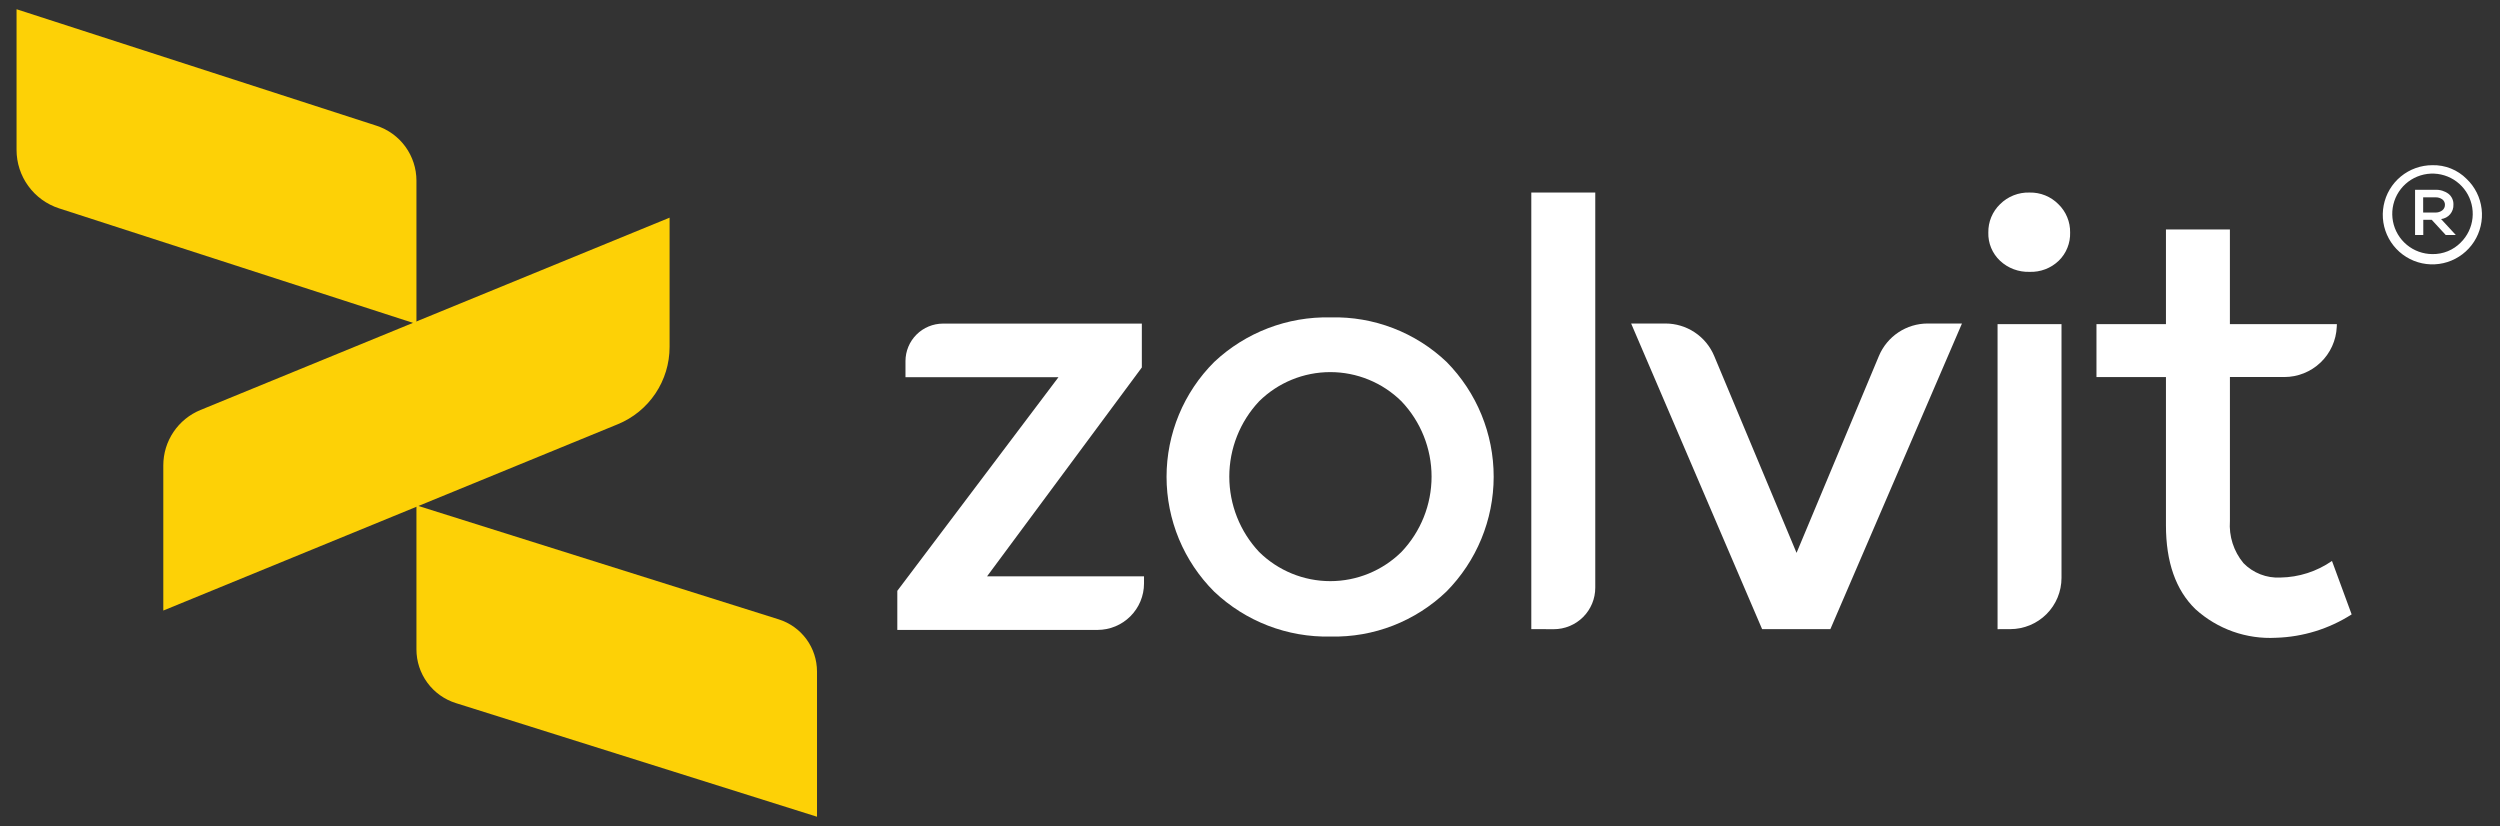 <svg width="121" height="40" viewBox="0 0 121 40" fill="none" xmlns="http://www.w3.org/2000/svg">
<rect x="0" y="0" width="121" height="40" fill="#333333" stroke="none"/>
<path d="M119.387 8.662C119.79 9.047 120.046 9.561 120.111 10.115C120.176 10.669 120.046 11.228 119.744 11.697C119.442 12.165 118.986 12.514 118.455 12.683C117.924 12.852 117.35 12.831 116.832 12.623C116.315 12.415 115.886 12.034 115.619 11.545C115.352 11.055 115.264 10.488 115.37 9.94C115.475 9.393 115.768 8.899 116.198 8.544C116.628 8.189 117.169 7.995 117.726 7.995C118.034 7.987 118.34 8.042 118.626 8.157C118.911 8.272 119.17 8.443 119.387 8.662ZM119.101 11.736C119.422 11.42 119.623 11.002 119.67 10.553C119.717 10.105 119.607 9.654 119.359 9.277C119.11 8.901 118.739 8.622 118.308 8.489C117.877 8.356 117.414 8.376 116.996 8.547C116.579 8.717 116.234 9.027 116.019 9.424C115.805 9.821 115.735 10.28 115.821 10.722C115.907 11.165 116.144 11.564 116.492 11.851C116.839 12.139 117.276 12.296 117.727 12.298C117.982 12.303 118.236 12.255 118.472 12.159C118.709 12.062 118.923 11.919 119.102 11.736H119.101ZM118.148 10.602L118.861 11.374H118.373L117.694 10.637H117.287V11.374H116.889V9.187H117.871C118.098 9.176 118.323 9.245 118.506 9.38C118.584 9.442 118.646 9.521 118.688 9.612C118.73 9.702 118.75 9.801 118.746 9.901C118.754 10.072 118.697 10.239 118.586 10.37C118.476 10.5 118.319 10.583 118.149 10.603L118.148 10.602ZM117.867 10.287C117.989 10.292 118.11 10.255 118.207 10.181C118.248 10.149 118.281 10.108 118.303 10.062C118.325 10.015 118.336 9.964 118.335 9.912C118.337 9.861 118.326 9.811 118.303 9.765C118.281 9.719 118.248 9.679 118.207 9.649C118.108 9.579 117.988 9.545 117.867 9.551H117.281V10.288L117.867 10.287Z" fill="white"/>
<path d="M18.224 6.085L0.801 0.447V7.255C0.801 7.884 1 8.496 1.37 9.004C1.739 9.512 2.26 9.89 2.858 10.084L20.156 15.681V8.743C20.156 8.153 19.969 7.578 19.622 7.1C19.275 6.622 18.785 6.267 18.224 6.085Z" fill="#FDD106"/>
<path d="M37.69 29.977L20.156 24.459V31.433C20.156 32.012 20.341 32.576 20.684 33.043C21.026 33.51 21.509 33.855 22.061 34.029L39.543 39.53V32.5C39.542 31.937 39.363 31.389 39.03 30.935C38.696 30.481 38.227 30.146 37.69 29.977Z" fill="#FDD106"/>
<path d="M29.898 20.534L7.904 29.551V22.524C7.904 21.949 8.075 21.387 8.395 20.91C8.716 20.433 9.17 20.062 9.702 19.844L32.408 10.535V16.793C32.408 17.595 32.169 18.38 31.722 19.046C31.276 19.712 30.641 20.23 29.898 20.534Z" fill="#FDD106"/>
<path d="M47.774 27.894L55.265 17.785V15.662H45.641C45.16 15.663 44.698 15.854 44.358 16.194C44.017 16.535 43.826 16.996 43.825 17.477V18.255H51.231L43.43 28.596V30.488H53.123C53.719 30.487 54.29 30.25 54.711 29.829C55.133 29.408 55.37 28.837 55.37 28.241V27.895L47.774 27.894Z" fill="white"/>
<path d="M70.017 17.52C71.479 19.002 72.297 21 72.294 23.081C72.291 25.162 71.468 27.158 70.002 28.636C69.258 29.348 68.381 29.907 67.421 30.28C66.461 30.653 65.437 30.832 64.407 30.809C62.314 30.858 60.286 30.077 58.767 28.636C58.036 27.907 57.456 27.04 57.06 26.087C56.665 25.133 56.461 24.11 56.461 23.078C56.461 22.045 56.665 21.023 57.06 20.069C57.456 19.115 58.036 18.249 58.767 17.52C60.29 16.087 62.317 15.312 64.407 15.362C65.438 15.335 66.464 15.512 67.427 15.882C68.39 16.253 69.27 16.809 70.017 17.52ZM67.83 26.714C68.766 25.731 69.288 24.426 69.288 23.068C69.288 21.711 68.766 20.406 67.83 19.423C66.912 18.517 65.675 18.01 64.386 18.01C63.096 18.01 61.859 18.517 60.941 19.423C60.014 20.41 59.498 21.714 59.498 23.068C59.498 24.423 60.014 25.727 60.941 26.714C61.859 27.619 63.096 28.127 64.386 28.127C65.675 28.127 66.912 27.619 67.83 26.714Z" fill="white"/>
<path d="M74.115 30.449V9.32H77.211V28.446C77.211 28.709 77.159 28.97 77.058 29.214C76.957 29.457 76.809 29.679 76.623 29.865C76.436 30.052 76.215 30.199 75.971 30.3C75.728 30.401 75.467 30.453 75.203 30.453L74.115 30.449Z" fill="white"/>
<path d="M88.59 30.45H85.286L78.947 15.658H80.608C81.112 15.658 81.606 15.807 82.025 16.087C82.445 16.366 82.773 16.764 82.967 17.229L86.953 26.759L90.939 17.229C91.134 16.764 91.462 16.366 91.881 16.087C92.301 15.807 92.794 15.658 93.298 15.658H94.959L88.59 30.45Z" fill="white"/>
<path d="M99.628 9.885C99.811 10.062 99.955 10.275 100.052 10.51C100.15 10.745 100.198 10.998 100.194 11.252C100.202 11.506 100.157 11.759 100.062 11.994C99.968 12.23 99.825 12.443 99.643 12.62C99.455 12.8 99.234 12.94 98.991 13.032C98.748 13.125 98.489 13.167 98.229 13.158C97.968 13.166 97.707 13.123 97.462 13.031C97.216 12.939 96.992 12.799 96.801 12.62C96.615 12.445 96.469 12.233 96.371 11.997C96.273 11.761 96.227 11.508 96.235 11.252C96.231 10.998 96.279 10.745 96.376 10.51C96.474 10.275 96.618 10.062 96.801 9.885C96.988 9.698 97.211 9.551 97.457 9.454C97.702 9.357 97.965 9.311 98.229 9.319C98.489 9.313 98.747 9.36 98.987 9.457C99.228 9.554 99.446 9.7 99.628 9.885ZM96.682 30.452V15.688H99.777V27.968C99.777 28.627 99.516 29.258 99.051 29.723C98.585 30.188 97.954 30.45 97.296 30.45L96.682 30.452Z" fill="white"/>
<path d="M113.82 29.737C112.724 30.438 111.459 30.829 110.159 30.868C109.45 30.907 108.74 30.804 108.071 30.567C107.402 30.329 106.786 29.961 106.26 29.484C105.308 28.561 104.832 27.207 104.832 25.421V18.249H101.469V15.689H104.832V11.105H107.927V15.689H113.105L113.099 15.823C113.07 16.476 112.789 17.093 112.316 17.545C111.842 17.997 111.213 18.249 110.559 18.248H107.928V25.215C107.875 25.954 108.11 26.684 108.582 27.254C108.813 27.491 109.092 27.675 109.4 27.796C109.708 27.917 110.038 27.97 110.368 27.953C111.263 27.94 112.133 27.66 112.868 27.15L113.82 29.737Z" fill="white"/>
</svg>

